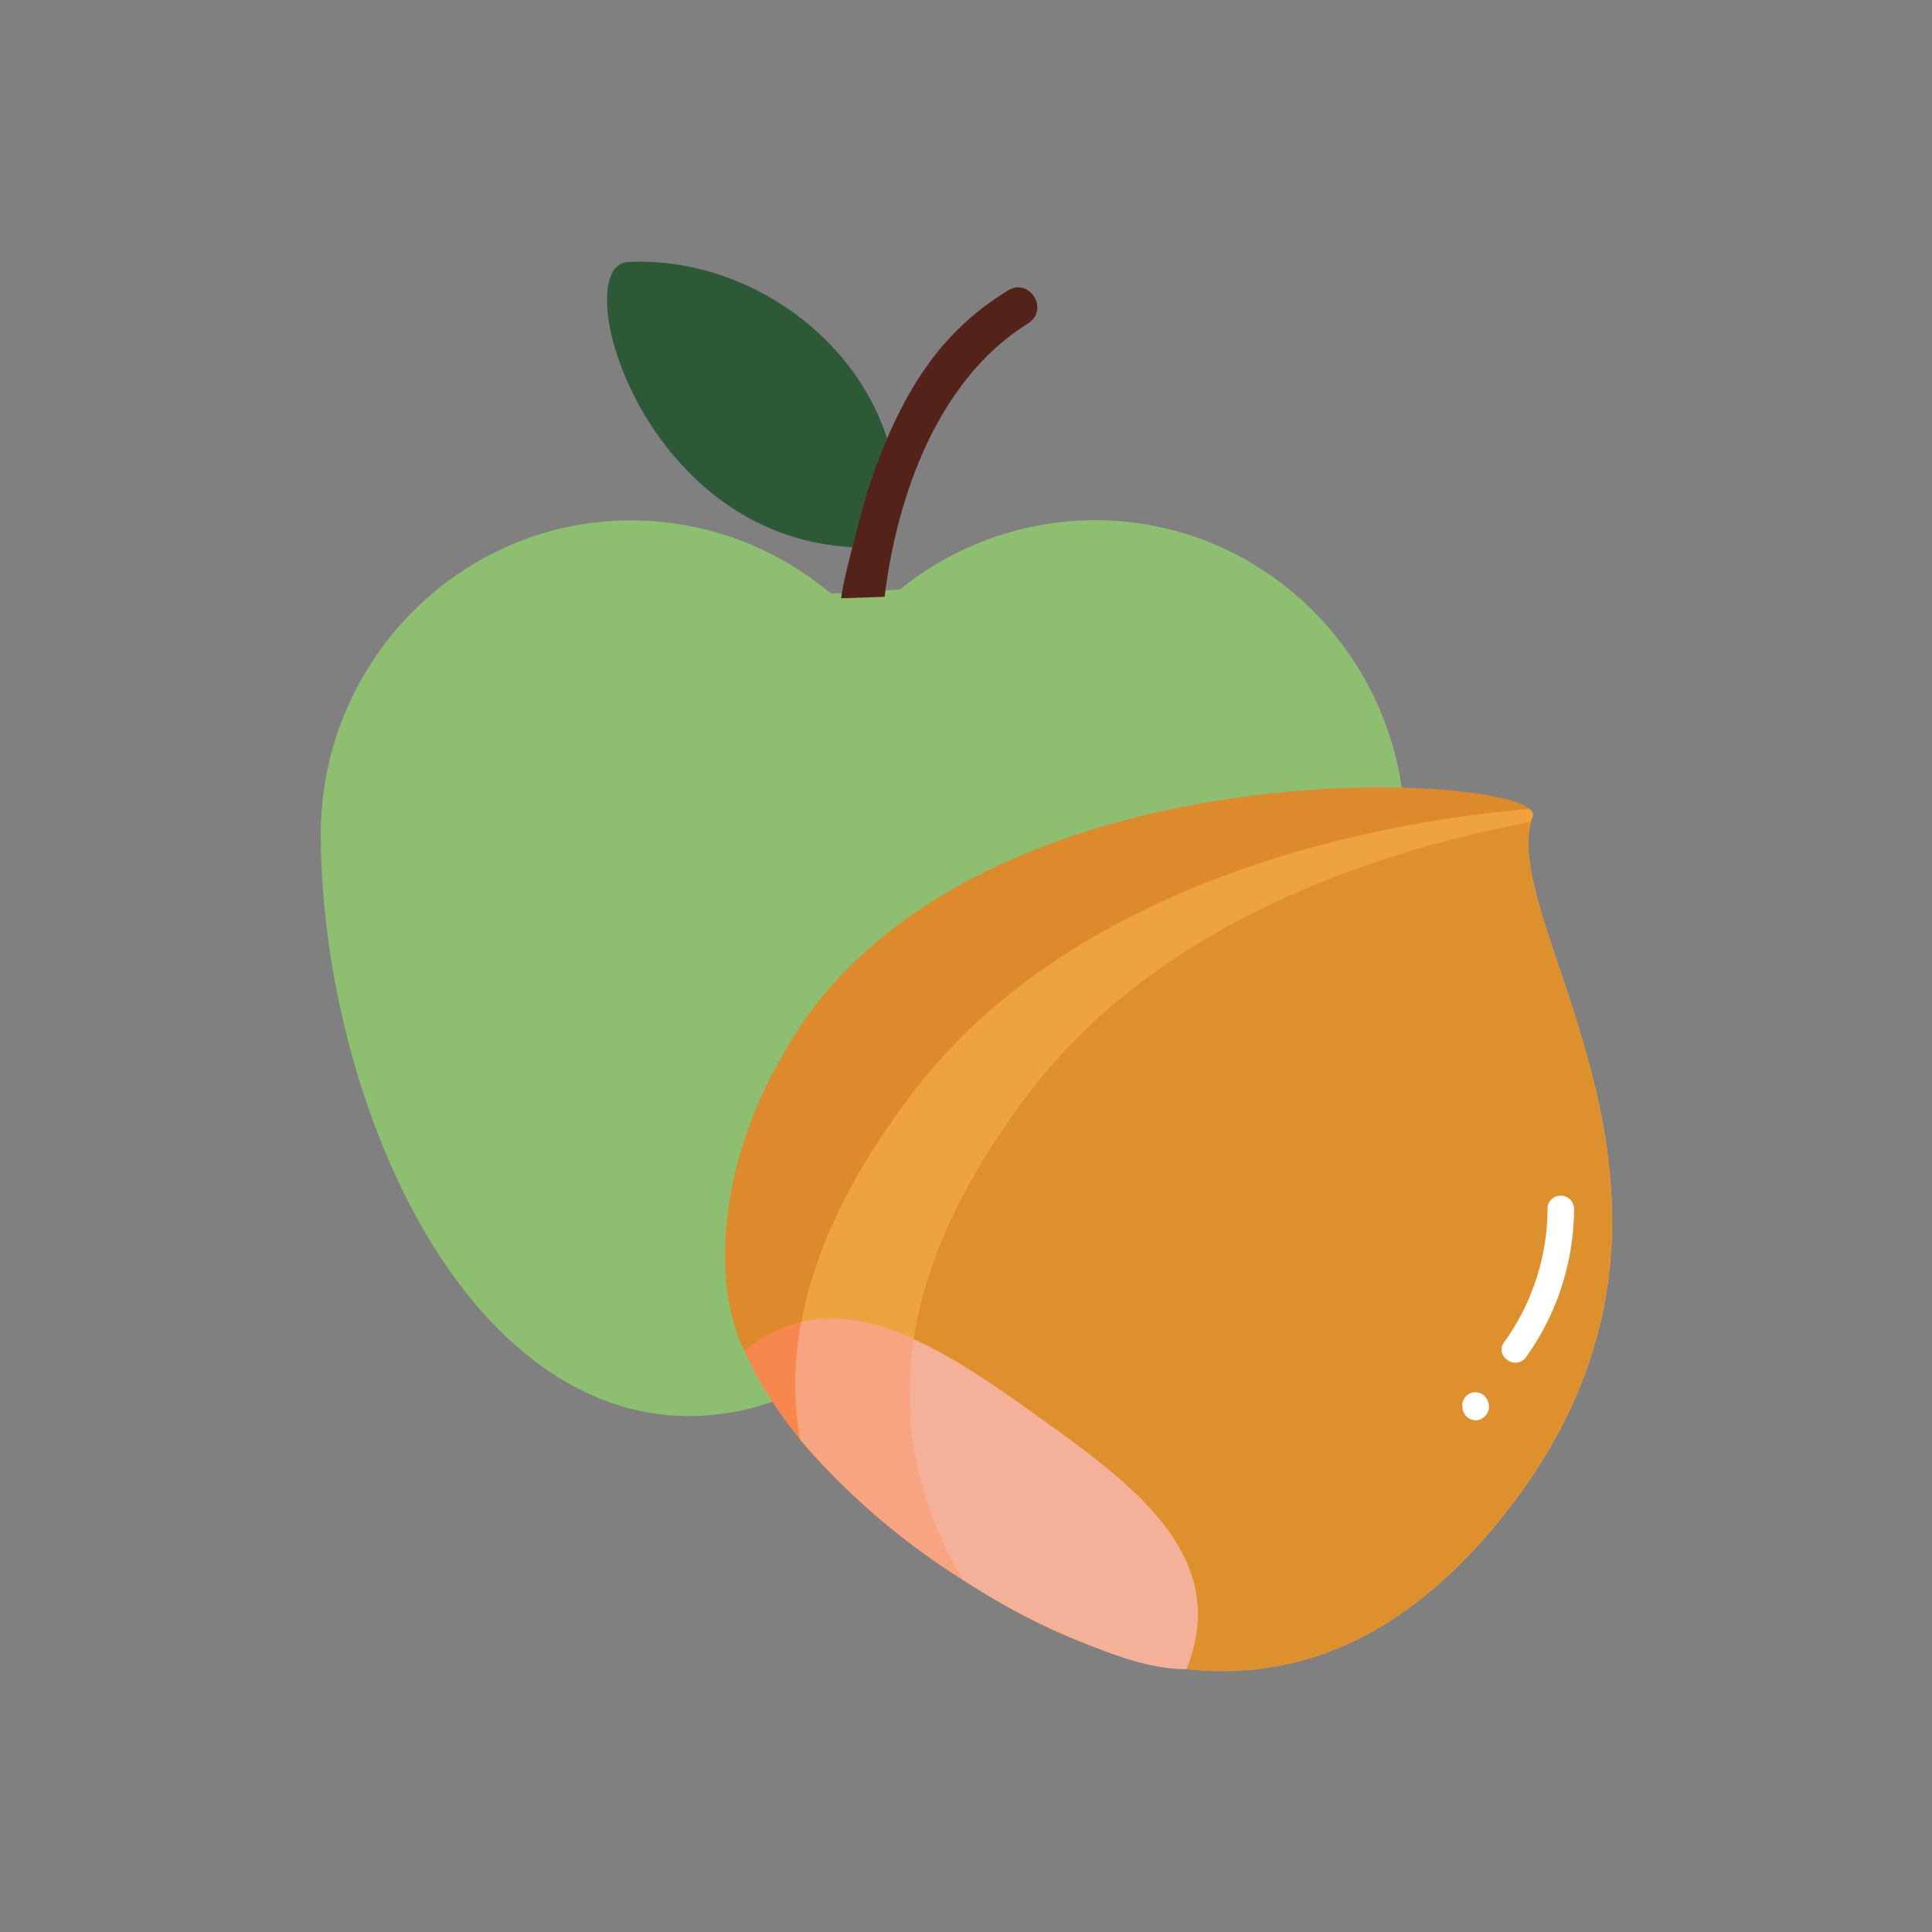 <?xml version="1.0" encoding="UTF-8" standalone="no"?>
<!-- Created with Inkscape (http://www.inkscape.org/) -->

<svg
   width="48"
   height="48"
   viewBox="0 0 12.7 12.7"
   version="1.1"
   id="svg1"
   inkscape:version="1.3.2 (091e20ef0f, 2023-11-25, custom)"
   sodipodi:docname="fruits-or-nuts-true.svg"
   xmlns:inkscape="http://www.inkscape.org/namespaces/inkscape"
   xmlns:sodipodi="http://sodipodi.sourceforge.net/DTD/sodipodi-0.dtd"
   xmlns="http://www.w3.org/2000/svg"
   xmlns:svg="http://www.w3.org/2000/svg">
  <rect x="0" y="0" width="12.7" height="12.7" fill="#808080" stroke="none"/>
  <sodipodi:namedview
     id="namedview1"
     pagecolor="#ffffff"
     bordercolor="#000000"
     borderopacity="0.25"
     inkscape:showpageshadow="2"
     inkscape:pageopacity="0.0"
     inkscape:pagecheckerboard="0"
     inkscape:deskcolor="#d1d1d1"
     inkscape:document-units="mm"
     inkscape:zoom="10.789596"
     inkscape:cx="12.558394"
     inkscape:cy="29.380154"
     inkscape:window-width="1920"
     inkscape:window-height="1042"
     inkscape:window-x="0"
     inkscape:window-y="23"
     inkscape:window-maximized="1"
     inkscape:current-layer="layer1"
     showgrid="false" />
  <defs
     id="defs1">
    <inkscape:path-effect
       effect="mirror_symmetry"
       start_point="1.485,1.46"
       end_point="1.485,4.229"
       center_point="1.485,2.845"
       id="path-effect4"
       is_visible="true"
       lpeversion="1.2"
       lpesatellites=""
       mode="free"
       discard_orig_path="false"
       fuse_paths="false"
       oposite_fuse="false"
       split_items="false"
       split_open="false"
       link_styles="false" />
    <inkscape:path-effect
       effect="mirror_symmetry"
       start_point="1.841,0.464"
       end_point="1.841,2.248"
       center_point="1.841,1.356"
       id="path-effect2"
       is_visible="true"
       lpeversion="1.2"
       lpesatellites=""
       mode="free"
       discard_orig_path="false"
       fuse_paths="false"
       oposite_fuse="false"
       split_items="false"
       split_open="false"
       link_styles="false" />
    <inkscape:path-effect
       effect="mirror_symmetry"
       start_point="2.33,0.464"
       end_point="2.33,2.248"
       center_point="2.33,1.356"
       id="path-effect1"
       is_visible="true"
       lpeversion="1.2"
       lpesatellites=""
       mode="free"
       discard_orig_path="false"
       fuse_paths="false"
       oposite_fuse="false"
       split_items="false"
       split_open="false"
       link_styles="false" />
    <inkscape:path-effect
       effect="mirror_symmetry"
       start_point="1.841,0.464"
       end_point="1.841,2.248"
       center_point="1.841,1.356"
       id="path-effect2-6"
       is_visible="true"
       lpeversion="1.2"
       lpesatellites=""
       mode="free"
       discard_orig_path="false"
       fuse_paths="false"
       oposite_fuse="false"
       split_items="false"
       split_open="false"
       link_styles="false" />
    <inkscape:path-effect
       effect="mirror_symmetry"
       start_point="1.841,0.464"
       end_point="1.841,2.248"
       center_point="1.841,1.356"
       id="path-effect2-6-7"
       is_visible="true"
       lpeversion="1.2"
       lpesatellites=""
       mode="free"
       discard_orig_path="false"
       fuse_paths="false"
       oposite_fuse="false"
       split_items="false"
       split_open="false"
       link_styles="false" />
    <inkscape:path-effect
       effect="mirror_symmetry"
       start_point="1.841,0.464"
       end_point="1.841,2.248"
       center_point="1.841,1.356"
       id="path-effect2-6-0"
       is_visible="true"
       lpeversion="1.2"
       lpesatellites=""
       mode="free"
       discard_orig_path="false"
       fuse_paths="false"
       oposite_fuse="false"
       split_items="false"
       split_open="false"
       link_styles="false" />
    <inkscape:path-effect
       effect="mirror_symmetry"
       start_point="1.841,0.464"
       end_point="1.841,2.248"
       center_point="1.841,1.356"
       id="path-effect2-8"
       is_visible="true"
       lpeversion="1.2"
       lpesatellites=""
       mode="free"
       discard_orig_path="false"
       fuse_paths="false"
       oposite_fuse="false"
       split_items="false"
       split_open="false"
       link_styles="false" />
    <style
       id="style1">.cls-1{fill:#dd8a2c;}.cls-2{fill:#f8874d;}.cls-3{fill:#eea33e;}.cls-4{fill:#f8a480;}.cls-5{fill:#de902c;}.cls-6{fill:#f4b098;}.cls-7{fill:#fff;}</style>
  </defs>
  <g
     inkscape:label="Layer 1"
     inkscape:groupmode="layer"
     id="layer1"
     style="display:inline">
    <title
       id="title1" />
    <title
       id="title1-5" />
    <g
       id="g10"
       inkscape:label="nut &amp; aple"
       transform="matrix(1.253,0,0,1.253,-1.604,-1.604)">
      <g
         id="g9"
         inkscape:label="apple"
         style="display:inline">
        <path
           style="fill:#8ebf71;fill-opacity:1;stroke-width:0.013"
           d="m 6.001,4.373 c 0.29,-0.235 0.652,-0.364 1.025,-0.364 0.005,0 0.011,3.03e-5 0.016,9.1e-5 0.893,0.009 1.615,0.75 1.609,1.653 l -1.28e-5,-1.1e-5 c -0.005,0.691 -0.197,1.445 -0.514,2.016 -0.369,0.665 -0.872,1.031 -1.416,1.031 -0.264,4.515e-4 -0.523,-0.079 -0.741,-0.228 -0.104,-0.071 -0.242,-0.071 -0.346,0 -0.219,0.149 -0.477,0.228 -0.741,0.228 -0.547,0 -1.051,-0.365 -1.419,-1.027 -0.316,-0.569 -0.507,-1.321 -0.511,-2.012 -0.006,-0.905 0.715,-1.649 1.607,-1.66 0.381,-0.004 0.751,0.125 1.046,0.365 0.009,0.007 0.017,0.013 0.027,0.019 z"
           id="path8"
           inkscape:label="apple" />
        <path
           style="display:inline;fill:#2d5936;fill-opacity:1;stroke-width:0.013"
           d="M 5.752,4.151 C 4.632,4.093 4.254,2.673 4.574,2.655 5.145,2.623 5.746,3.002 5.934,3.58"
           id="path9"
           inkscape:label="leaf" />
        <path
           style="display:inline;fill:#53231a;fill-opacity:1;stroke-width:0.013"
           d="m 5.693,4.419 c 0.006,-0.059 0.036,-0.193 0.135,-0.552 C 6.029,3.242 6.284,2.981 6.566,2.805 6.681,2.733 6.788,2.905 6.673,2.977 6.111,3.329 5.96,4.083 5.921,4.411"
           id="path1"
           sodipodi:nodetypes="ccccc"
           inkscape:label="STEM" />
      </g>
      <g
         id="g5"
         inkscape:label="Nut"
         transform="translate(0.734,-0.48)"
         style="display:inline">
        <path
           class="cls-1"
           d="M 7.917,9.291 C 9.152,7.681 6.716,7.609 8.587,6.042 8.664,5.83 5.905,5.623 4.812,7.048 3.805,8.428 4.691,9.837 5.134,8.55 6.144,9.272 6.979,10.513 7.917,9.291 Z"
           id="path1-5"
           style="stroke-width:0.034"
           sodipodi:nodetypes="ccccc" />
        <path
           class="cls-2"
           d="M 5.43,9.932 C 4.985,9.615 4.631,9.255 4.452,8.847 4.945,8.443 5.5,8.839 5.987,9.187 6.474,9.534 7.012,9.919 6.771,10.515 6.32,10.465 5.867,10.244 5.429,9.931 Z"
           id="path2"
           style="stroke-width:0.034" />
        <path
           class="cls-3"
           d="M 8.587,6.042 C 8.591,6.029 8.586,6.016 8.57,6.004 7.53,6.093 6.116,6.471 5.34,7.486 4.812,8.173 4.652,8.779 4.745,9.314 A 3.567,3.567 0 0 0 5.43,9.933 C 6.441,10.655 7.532,10.885 8.471,9.663 9.705,8.053 8.381,6.61 8.587,6.043 Z"
           id="path3-4"
           style="stroke-width:0.034" />
        <path
           class="cls-4"
           d="M 5.987,9.188 C 5.595,8.908 5.16,8.597 4.749,8.696 a 1.744,1.744 0 0 0 -0.006,0.616 0.016,0.016 45 0 0 0.005,0.004 3.671,3.671 0 0 0 0.927,0.78 4.003,4.003 0 0 0 0.527,0.269 c 0.169,0.071 0.378,0.153 0.569,0.15 C 7.013,9.918 6.478,9.538 5.988,9.186 Z"
           id="path4"
           style="stroke-width:0.034" />
        <path
           class="cls-5"
           d="M 5.953,7.484 C 5.184,8.486 5.175,9.331 5.595,10.045 6.559,10.674 7.583,10.818 8.47,9.661 9.683,8.079 8.423,6.657 8.577,6.072 7.626,6.251 6.582,6.664 5.953,7.484 Z"
           id="path5"
           style="stroke-width:0.034" />
        <path
           class="cls-6"
           d="m 5.339,8.785 c -0.071,0.461 0.03,0.88 0.256,1.261 a 3.464,3.464 0 0 0 0.607,0.321 c 0.17,0.069 0.378,0.152 0.569,0.149 C 7.012,9.92 6.477,9.539 5.987,9.188 5.781,9.04 5.56,8.885 5.339,8.785 Z"
           id="path6"
           style="stroke-width:0.034" />
        <path
           class="cls-7"
           d="M 8.552,8.88 A 1.343,1.343 0 0 0 8.804,8.102 0.07,0.07 0 0 0 8.665,8.091 1.205,1.205 0 0 1 8.437,8.802 c -0.053,0.073 0.063,0.151 0.115,0.078 z M 8.32,9.202 a 0.068,0.068 0 0 0 0.026,-0.023 0.147,0.147 0 0 1 0.008,-0.015 0.065,0.065 0 0 0 0.002,-0.036 l -0.001,-0.008 a 0.076,0.076 0 0 0 -0.03,-0.044 0.056,0.056 0 0 0 -0.025,-0.01 0.048,0.048 0 0 0 -0.027,-7.103e-4 l -0.018,0.006 a 0.072,0.072 0 0 0 -0.026,0.023 0.166,0.166 0 0 1 -0.008,0.016 0.063,0.063 0 0 0 -0.002,0.036 l 0.001,0.009 a 0.051,0.051 0 0 0 0.011,0.025 0.053,0.053 45 0 0 0.019,0.019 0.057,0.057 0 0 0 0.025,0.01 0.052,0.052 0 0 0 0.027,7.103e-4 0.122,0.122 0 0 0 0.017,-0.006 z"
           id="path7"
           style="stroke-width:0.034" />
      </g>
    </g>
    <g
       id="g4"
       inkscape:label="verboden"
       style="display:none">
      <circle
         style="fill:#bc4749;fill-opacity:0;stroke:#bc4749;stroke-width:0.794;stroke-linecap:round;stroke-linejoin:round;stroke-dasharray:none;stroke-opacity:1"
         id="path3"
         cx="6.35"
         cy="6.35"
         r="5.953" />
      <rect
         style="fill:#bc4749;fill-opacity:1;stroke:#bc4749;stroke-width:0.788;stroke-linecap:round;stroke-linejoin:round;stroke-dasharray:none;stroke-opacity:0.002"
         id="rect4"
         width="12.442"
         height="0.799"
         x="-6.139"
         y="8.581"
         transform="rotate(-45)" />
    </g>
  </g>
</svg>
